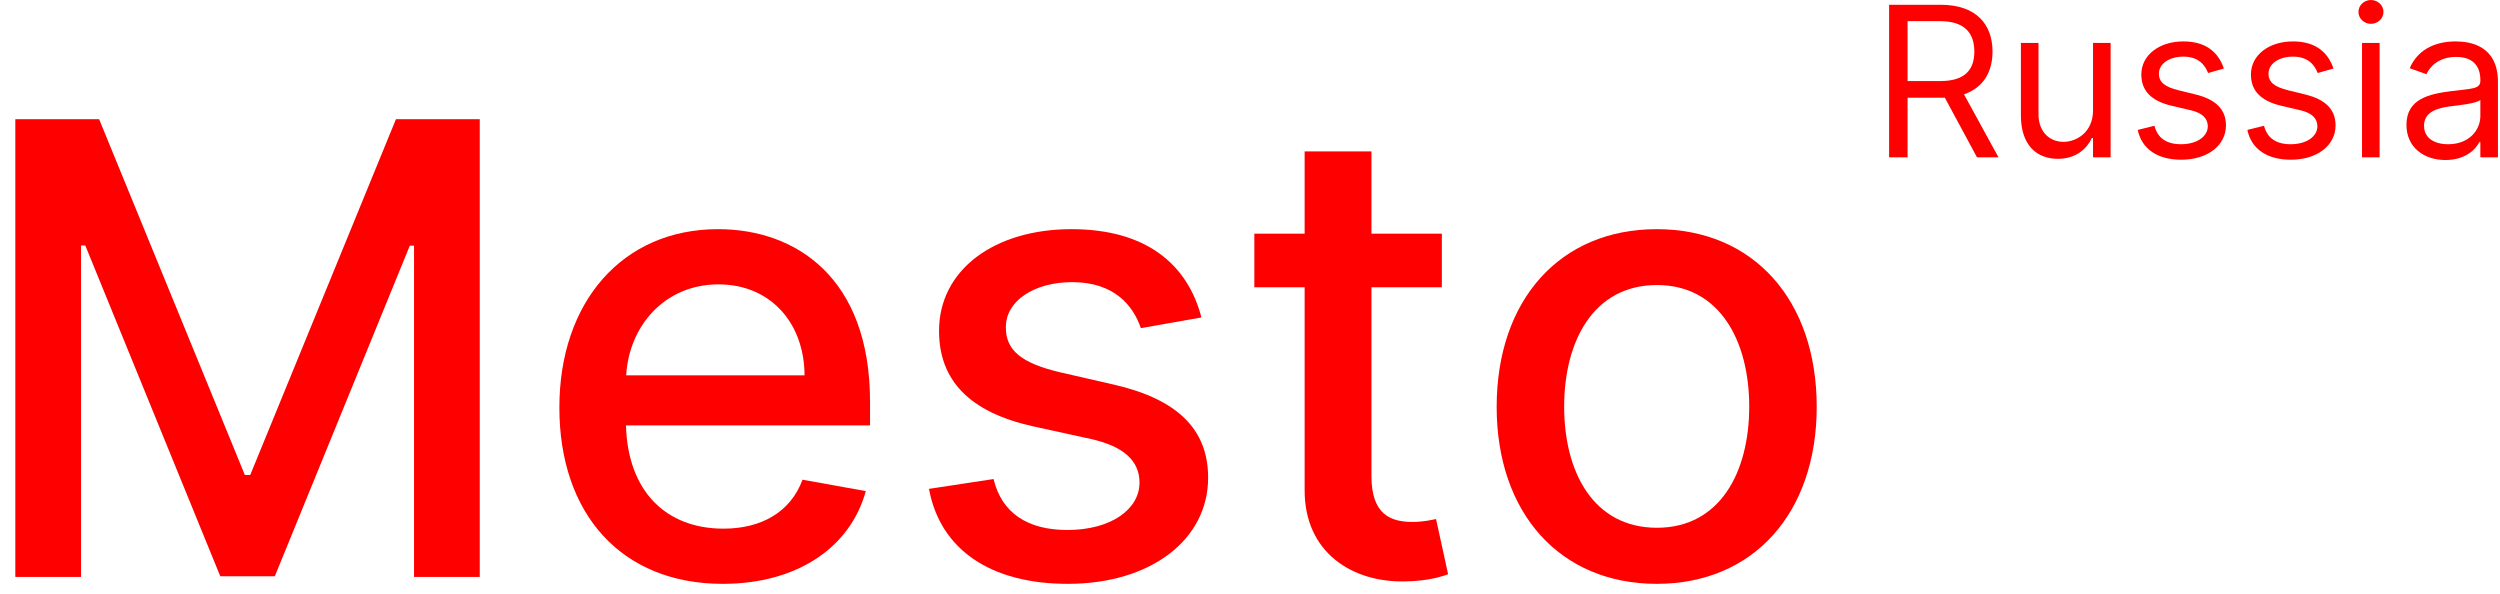 <svg width="143" height="34" viewBox="0 0 143 34" fill="none" xmlns="http://www.w3.org/2000/svg">
<path d="M0.876 6.818V33H4.635V14.041H4.878L12.6 32.962H15.719L23.44 14.054H23.683V33H27.442V6.818H22.648L14.312 27.171H14.006L5.67 6.818H0.876Z" fill="red"/>
<path d="M41.341 33.396C45.624 33.396 48.654 31.287 49.523 28.091L45.905 27.439C45.215 29.293 43.553 30.239 41.38 30.239C38.107 30.239 35.908 28.116 35.806 24.332H49.766V22.977C49.766 15.882 45.522 13.108 41.073 13.108C35.601 13.108 31.996 17.276 31.996 23.31C31.996 29.408 35.55 33.396 41.341 33.396ZM35.819 21.469C35.972 18.682 37.992 16.266 41.098 16.266C44.064 16.266 46.008 18.465 46.02 21.469H35.819Z" fill="red"/>
<path d="M68.722 18.158C67.929 15.102 65.538 13.108 61.294 13.108C56.858 13.108 53.713 15.447 53.713 18.925C53.713 21.712 55.401 23.565 59.082 24.384L62.406 25.112C64.298 25.534 65.18 26.378 65.18 27.605C65.18 29.126 63.557 30.315 61.051 30.315C58.763 30.315 57.293 29.331 56.832 27.401L53.138 27.963C53.777 31.44 56.666 33.396 61.077 33.396C65.82 33.396 69.105 30.878 69.105 27.324C69.105 24.55 67.341 22.837 63.736 22.006L60.617 21.29C58.456 20.778 57.523 20.05 57.536 18.72C57.523 17.212 59.159 16.138 61.332 16.138C63.71 16.138 64.81 17.454 65.257 18.771L68.722 18.158Z" fill="red"/>
<path d="M82.474 13.364H78.447V8.659H74.625V13.364H71.748V16.432H74.625V28.027C74.612 31.594 77.335 33.32 80.352 33.256C81.567 33.243 82.385 33.013 82.832 32.847L82.142 29.689C81.886 29.74 81.413 29.855 80.799 29.855C79.559 29.855 78.447 29.446 78.447 27.234V16.432H82.474V13.364Z" fill="red"/>
<path d="M94.763 33.396C100.298 33.396 103.916 29.344 103.916 23.271C103.916 17.16 100.298 13.108 94.763 13.108C89.227 13.108 85.609 17.16 85.609 23.271C85.609 29.344 89.227 33.396 94.763 33.396ZM94.776 30.188C91.158 30.188 89.47 27.03 89.47 23.259C89.47 19.5 91.158 16.304 94.776 16.304C98.368 16.304 100.055 19.5 100.055 23.259C100.055 27.03 98.368 30.188 94.776 30.188Z" fill="red"/>
<path d="M108.057 9H109.114V5.591H111.023C111.099 5.591 111.172 5.591 111.244 5.587L113.085 9H114.313L112.34 5.395C113.452 5.016 113.972 4.108 113.972 2.949C113.972 1.406 113.051 0.273 111.006 0.273H108.057V9ZM109.114 4.636V1.21H110.972C112.386 1.21 112.932 1.901 112.932 2.949C112.932 3.997 112.386 4.636 110.989 4.636H109.114Z" fill="red"/>
<path d="M119.721 6.324C119.721 7.551 118.784 8.114 118.034 8.114C117.199 8.114 116.602 7.5 116.602 6.545V2.455H115.596V6.614C115.596 8.284 116.483 9.085 117.71 9.085C118.699 9.085 119.346 8.557 119.653 7.892H119.721V9H120.727V2.455H119.721V6.324Z" fill="red"/>
<path d="M127.205 3.92C126.89 2.991 126.183 2.369 124.887 2.369C123.506 2.369 122.484 3.153 122.484 4.261C122.484 5.165 123.021 5.77 124.222 6.051L125.313 6.307C125.974 6.46 126.285 6.776 126.285 7.227C126.285 7.79 125.688 8.25 124.751 8.25C123.928 8.25 123.413 7.896 123.234 7.193L122.279 7.432C122.514 8.544 123.43 9.136 124.768 9.136C126.289 9.136 127.325 8.305 127.325 7.176C127.325 6.264 126.754 5.689 125.586 5.403L124.614 5.165C123.839 4.973 123.489 4.713 123.489 4.21C123.489 3.648 124.086 3.239 124.887 3.239C125.765 3.239 126.127 3.724 126.302 4.176L127.205 3.92Z" fill="red"/>
<path d="M133.475 3.92C133.159 2.991 132.452 2.369 131.157 2.369C129.776 2.369 128.753 3.153 128.753 4.261C128.753 5.165 129.29 5.77 130.492 6.051L131.583 6.307C132.243 6.46 132.554 6.776 132.554 7.227C132.554 7.79 131.958 8.25 131.02 8.25C130.198 8.25 129.682 7.896 129.503 7.193L128.549 7.432C128.783 8.544 129.699 9.136 131.037 9.136C132.559 9.136 133.594 8.305 133.594 7.176C133.594 6.264 133.023 5.689 131.856 5.403L130.884 5.165C130.108 4.973 129.759 4.713 129.759 4.21C129.759 3.648 130.356 3.239 131.157 3.239C132.034 3.239 132.397 3.724 132.571 4.176L133.475 3.92Z" fill="red"/>
<path d="M135.108 9H136.114V2.455H135.108V9ZM135.619 1.364C136.011 1.364 136.335 1.057 136.335 0.682C136.335 0.307 136.011 0 135.619 0C135.227 0 134.903 0.307 134.903 0.682C134.903 1.057 135.227 1.364 135.619 1.364Z" fill="red"/>
<path d="M139.882 9.153C141.024 9.153 141.62 8.54 141.825 8.114H141.876V9H142.882V4.688C142.882 2.608 141.297 2.369 140.461 2.369C139.473 2.369 138.348 2.71 137.836 3.903L138.791 4.244C139.012 3.767 139.537 3.256 140.495 3.256C141.42 3.256 141.876 3.746 141.876 4.585V4.619C141.876 5.105 141.382 5.062 140.189 5.216C138.974 5.374 137.649 5.642 137.649 7.142C137.649 8.42 138.637 9.153 139.882 9.153ZM140.035 8.25C139.234 8.25 138.655 7.892 138.655 7.193C138.655 6.426 139.353 6.188 140.137 6.085C140.564 6.034 141.706 5.915 141.876 5.71V6.631C141.876 7.449 141.228 8.25 140.035 8.25Z" fill="red"/>
</svg>